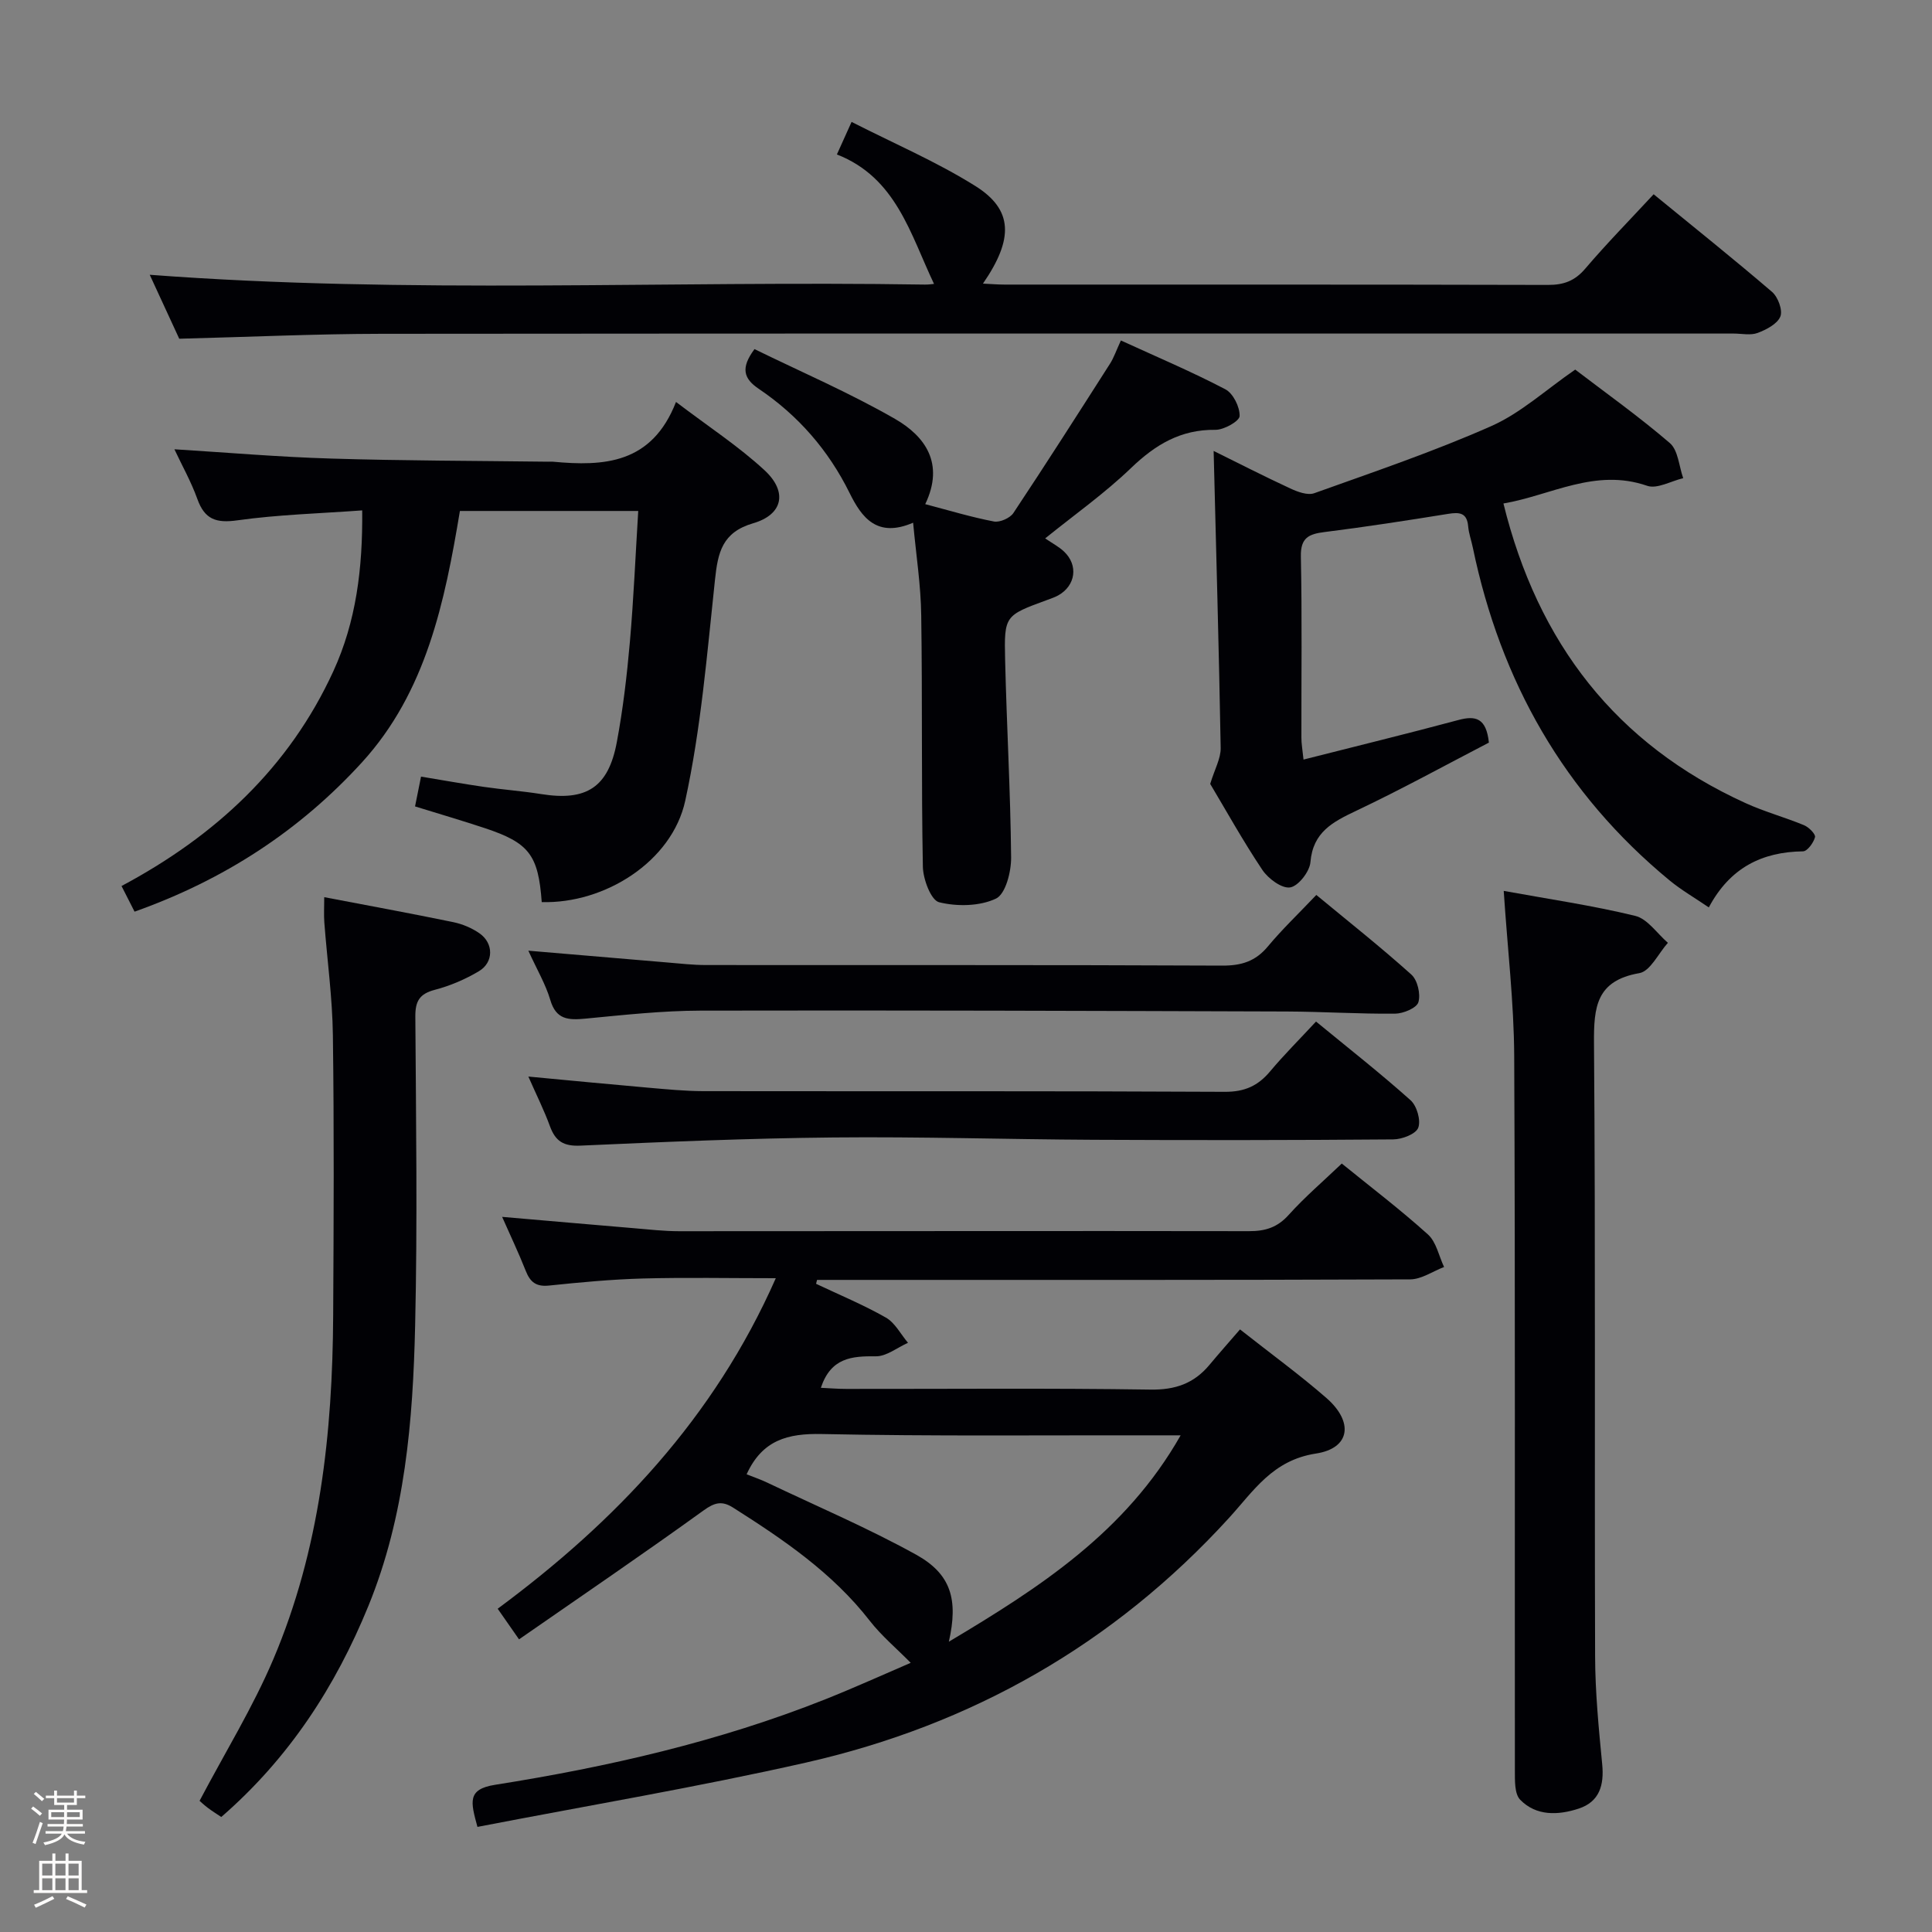 <svg enable-background="new 0 0 400 400" viewBox="0 0 400 400" xmlns="http://www.w3.org/2000/svg"><rect x="0" y="0" width="400" height="400" fill="#808080" stroke="none"/><path d="m6.44 374.46.42-.45c.65.47 1.27.95 1.85 1.44l-.45.49c-.65-.56-1.25-1.06-1.82-1.48m.93 7.33-.63-.26c.55-1.36 1.05-2.8 1.52-4.33.19.1.38.19.59.27-.46 1.29-.95 2.73-1.48 4.32m-.38-10.38.44-.42c.43.34 1.01.82 1.74 1.44l-.49.49c-.53-.51-1.09-1.01-1.69-1.51m2.5.35h1.72v-1.04h.59v1.04h3.52v-1.04h.59v1.04h1.75v.53h-1.75v1.42h-2.03v.97h3.22v2.03h-3.24c0 .35-.01.66-.03.93h3.32v.53h-3.37c-.03.27-.08.58-.15.94h3.96v.53h-3.71c.67.92 1.93 1.48 3.79 1.68-.13.24-.23.44-.29.59-2.13-.38-3.48-1.08-4.04-2.12-.43.97-1.77 1.72-4.03 2.23-.09-.19-.2-.37-.33-.55 2.1-.42 3.37-1.03 3.81-1.83h-3.36v-.53h3.58c.08-.29.13-.61.16-.94h-3.33v-.53h3.39c.02-.27.04-.58.04-.93h-3.23v-2.03h3.25v-.97h-2.07v-1.42h-1.73zm1.12 3.44v1h2.65c.01-.3.02-.44.01-.4v-.25-.35zm1.19-2h3.52v-.91h-3.52zm4.71 2h-2.63v.59c0 .15-.01.28-.01.4h2.64z" fill="#fcfbfa"/><path d="m13.56 383.74h.63v1.52h2.72v6.07h1.13v.6h-11.06v-.6h1.13v-6.07h2.73v-1.52h.63v1.52h2.1v-1.52zm-2.69 8.83.38.56c-1.24.63-2.53 1.25-3.85 1.85-.1-.21-.21-.42-.34-.63 1.36-.55 2.63-1.15 3.81-1.78m-2.13-4.27h2.1v-2.45h-2.1zm0 3.04h2.1v-2.46h-2.1zm2.72-3.04h2.1v-2.45h-2.1zm0 3.04h2.1v-2.46h-2.1zm6.07 3.6c-1.41-.71-2.7-1.3-3.86-1.78l.35-.56c1.45.62 2.75 1.19 3.88 1.72zm-1.25-9.09h-2.1v2.45h2.1zm-2.09 5.49h2.1v-2.46h-2.1z" fill="#fcfbfa"/><g fill="#010105"><path d="m107.46 339.41c-2.09-3-3.12-4.48-4.42-6.34 24.4-18.06 44.79-39.44 57.58-68.43-9.78 0-18.67-.18-27.56.06-6.47.18-12.94.79-19.38 1.46-2.65.28-3.9-.69-4.82-3.02-1.45-3.67-3.15-7.24-4.9-11.2 9.4.81 18.3 1.59 27.21 2.34 3.14.26 6.29.63 9.44.63 39.32.01 78.64-.08 117.97-.01 3.42.01 5.91-.78 8.25-3.39 3.31-3.68 7.11-6.92 10.97-10.61 5.84 4.74 12.06 9.47 17.84 14.68 1.73 1.56 2.26 4.46 3.34 6.74-2.34.89-4.68 2.55-7.02 2.56-39.16.16-78.31.11-117.47.11-1.78 0-3.56 0-5.33 0-.07.27-.14.54-.2.81 4.84 2.29 9.81 4.35 14.45 6.99 1.9 1.08 3.07 3.44 4.58 5.22-2.22.99-4.46 2.83-6.67 2.8-4.99-.06-9.3.29-11.37 6.52 1.86.09 3.57.23 5.27.23 20.99.02 41.99-.18 62.98.14 5.14.08 8.99-1.27 12.19-5.1 2.02-2.42 4.12-4.79 6.34-7.36 6.51 5.13 12.42 9.43 17.9 14.21 5.64 4.93 4.97 10.39-2.17 11.49-9 1.38-12.88 7.72-18.06 13.39-23.83 26.11-53.29 42.84-87.6 50.61-22.46 5.08-45.2 8.9-67.95 13.3-1.4-5.17-2.18-7.8 3.67-8.72 23.31-3.69 46.28-8.93 68.3-17.68 6.15-2.45 12.19-5.19 17.73-7.57-2.95-3-6.05-5.59-8.48-8.71-7.72-9.93-17.88-16.82-28.3-23.43-2.28-1.44-3.79-1.08-6.09.58-12.5 9.02-25.24 17.69-38.22 26.7zm47.12-34.17c1.46.58 2.86 1.05 4.18 1.68 10.33 4.92 20.9 9.42 30.9 14.95 7.27 4.03 8.76 9.31 6.79 18.03 18.79-11.21 36.6-22.67 47.99-42.73-2.38 0-3.84 0-5.31 0-23-.04-46 .21-68.99-.27-7.03-.15-12.31 1.22-15.56 8.34z"/><path d="m112.16 186.77c-.71-9.78-2.62-12.27-11.77-15.31-4.7-1.56-9.45-2.95-14.46-4.5.41-2.06.76-3.8 1.24-6.17 4.38.72 8.7 1.5 13.04 2.13 3.94.57 7.93.86 11.86 1.49 9.34 1.49 13.89-1.37 15.64-10.78 1.28-6.84 2.09-13.79 2.7-20.72.78-8.93 1.16-17.89 1.73-27.12-12.3 0-24.22 0-36.92 0-3.14 18.86-6.98 37.47-20.28 52.05-12.89 14.12-28.5 24.31-47.08 30.91-.85-1.67-1.62-3.19-2.7-5.31 19.44-10.36 34.71-24.54 43.86-44.48 4.71-10.27 6.09-21.25 5.97-33.29-8.75.64-17.37.87-25.85 2.06-4.41.62-6.77-.2-8.28-4.42-1.28-3.57-3.17-6.92-4.75-10.29 10.86.67 21.64 1.6 32.43 1.92 14.97.46 29.96.46 44.93.65.33 0 .67-.03 1 0 10.56.98 20.48.48 25.49-12.37 6.71 5.11 12.96 9.17 18.35 14.16 4.8 4.45 3.79 9.16-2.36 10.95-6.44 1.88-7.32 6.05-7.92 11.7-1.64 15.31-2.89 30.77-6.16 45.76-2.75 12.61-16.69 21.35-29.71 20.98z"/><path d="m269.88 157.26c10.98-2.79 21.56-5.37 32.07-8.19 3.57-.96 5.77-.42 6.31 4.68-8.91 4.62-18.05 9.65-27.46 14.11-4.85 2.3-8.97 4.4-9.49 10.64-.16 1.96-2.51 4.97-4.2 5.23-1.73.27-4.54-1.82-5.75-3.62-4.06-6.07-7.61-12.48-10.8-17.81.92-3.04 2.2-5.25 2.17-7.43-.36-20.41-.94-40.82-1.46-61.51 4.77 2.35 10.26 5.17 15.85 7.76 1.52.71 3.61 1.49 4.99.99 12.31-4.41 24.74-8.62 36.68-13.91 6.1-2.71 11.28-7.51 17.34-11.68 6.28 4.8 13.19 9.71 19.59 15.21 1.73 1.49 1.89 4.79 2.77 7.27-2.51.59-5.4 2.29-7.46 1.58-10.77-3.73-19.97 2-29.76 3.66 7.11 28.88 23.3 49.82 50.12 62.03 3.92 1.79 8.13 2.93 12.12 4.58.99.41 2.42 1.85 2.27 2.47-.3 1.16-1.59 2.93-2.49 2.94-8.49.12-15.11 3.38-19.5 11.61-2.98-2.03-5.68-3.59-8.06-5.54-21.93-18.05-35.06-41.32-40.8-68.97-.3-1.46-.83-2.9-.96-4.37-.24-2.85-1.79-2.98-4.15-2.6-8.5 1.37-17.02 2.69-25.56 3.76-3.27.41-5.01 1.15-4.93 5.07.26 12.49.09 24.99.11 37.48-.01 1.25.23 2.52.44 4.56z"/><path d="m37.11 70.13c-1.9-4.12-4.08-8.85-6.11-13.24 53.66 4.05 107.11 1.18 160.5 2.03.77.01 1.54-.11 1.88-.14-4.91-10.32-7.83-22.01-20.11-26.8 1.05-2.33 1.78-3.95 3.04-6.74 8.73 4.45 17.55 8.22 25.59 13.25 7.86 4.91 8.01 10.94 1.61 20.23 1.67.08 3.08.2 4.49.2 37.49.01 74.99-.03 112.48.07 3.26.01 5.56-.82 7.73-3.37 4.51-5.29 9.4-10.26 14.16-15.4 8.38 6.86 16.57 13.4 24.52 20.22 1.23 1.06 2.24 3.8 1.71 5.1-.63 1.54-2.9 2.71-4.7 3.39-1.46.55-3.29.13-4.96.13-93.31 0-186.63-.04-279.94.05-13.77.02-27.54.66-41.89 1.02z"/><path d="m311.33 184.45c9.38 1.71 18.4 3.02 27.22 5.17 2.56.62 4.53 3.65 6.77 5.58-1.96 2.18-3.65 5.89-5.92 6.28-8.91 1.55-9.44 6.99-9.38 14.53.33 42.3.09 84.6.23 126.9.02 7.46.75 14.94 1.47 22.38.42 4.33-.58 7.75-4.86 9.16-4.22 1.39-8.79 1.59-12.12-1.83-1.21-1.24-1.09-4.04-1.1-6.13-.05-49.29.09-98.59-.14-147.88-.06-11.07-1.38-22.12-2.17-34.16z"/><path d="m67.13 185.75c9.16 1.75 17.96 3.36 26.71 5.17 1.9.39 3.85 1.21 5.44 2.32 2.95 2.06 2.95 6.01-.13 7.84-2.82 1.68-5.95 3.02-9.12 3.85-3.16.83-4.06 2.33-4.04 5.53.14 21.32.45 42.64-.04 63.95-.45 19.76-2.07 39.46-9.68 58.09-6.82 16.7-16.41 31.49-30.46 43.69-.98-.66-1.92-1.24-2.79-1.9-.77-.58-1.48-1.25-1.7-1.45 5.25-9.97 11.03-19.33 15.28-29.34 9.63-22.68 12.25-46.77 12.38-71.19.11-19.32.2-38.64-.06-57.96-.1-7.79-1.18-15.56-1.77-23.34-.12-1.59-.02-3.21-.02-5.26z"/><path d="m189.05 108.22c-7.49 3.23-10.66-1.1-13.15-6.15-4.39-8.88-10.66-16.07-18.81-21.57-3.13-2.11-3.8-4.3-.88-8.22 9.6 4.7 19.65 9.02 29.08 14.44 6.22 3.58 10.32 9.2 6.27 17.66 5.02 1.32 9.57 2.7 14.22 3.59 1.22.23 3.33-.7 4.03-1.75 6.79-10.22 13.39-20.56 20-30.91.79-1.23 1.26-2.66 2.26-4.82 7.38 3.38 14.66 6.46 21.63 10.11 1.61.84 3.01 3.67 2.95 5.54-.03 1.05-3.24 2.87-5.01 2.85-7.17-.09-12.41 3.05-17.44 7.88-5.47 5.26-11.73 9.69-17.81 14.6 1.46 1 2.82 1.7 3.89 2.71 3.02 2.83 2.43 7.07-1.19 9.09-.72.4-1.52.66-2.3.95-8.74 3.21-8.91 3.21-8.69 12.4.32 13.64 1.11 27.26 1.24 40.9.03 2.96-1.14 7.58-3.14 8.53-3.37 1.59-8.05 1.67-11.77.75-1.68-.42-3.31-4.76-3.36-7.35-.33-17.32-.08-34.66-.34-51.99-.07-6.23-1.05-12.45-1.68-19.24z"/><path d="m109.39 222.89c8.94.84 16.85 1.61 24.77 2.3 3.81.33 7.63.71 11.44.72 35.99.05 71.99-.05 107.98.14 4.1.02 6.87-1.23 9.39-4.24 2.87-3.43 6.06-6.6 9.5-10.31 6.66 5.48 13.3 10.68 19.57 16.29 1.31 1.17 2.17 4.18 1.59 5.7-.5 1.31-3.36 2.4-5.19 2.41-20.66.17-41.32.18-61.99.08-17.98-.09-35.95-.66-53.93-.48-17.45.17-34.9.91-52.34 1.69-3.47.16-5.17-.89-6.31-3.99-1.18-3.25-2.74-6.36-4.48-10.31z"/><path d="m109.39 196.83c10.31.88 19.54 1.67 28.77 2.44 2.65.22 5.3.53 7.95.53 35.64.04 71.27-.05 106.91.12 4 .02 6.91-.88 9.48-3.97 2.97-3.57 6.36-6.79 10.03-10.66 6.61 5.47 13.33 10.78 19.68 16.49 1.28 1.15 1.95 4.06 1.45 5.72-.36 1.2-3.12 2.35-4.82 2.37-7.47.07-14.95-.42-22.43-.45-40.46-.13-80.93-.27-121.39-.18-7.95.02-15.92.9-23.85 1.66-3.49.33-6.05.22-7.24-3.88-.97-3.27-2.77-6.29-4.54-10.19z"/></g></svg>
